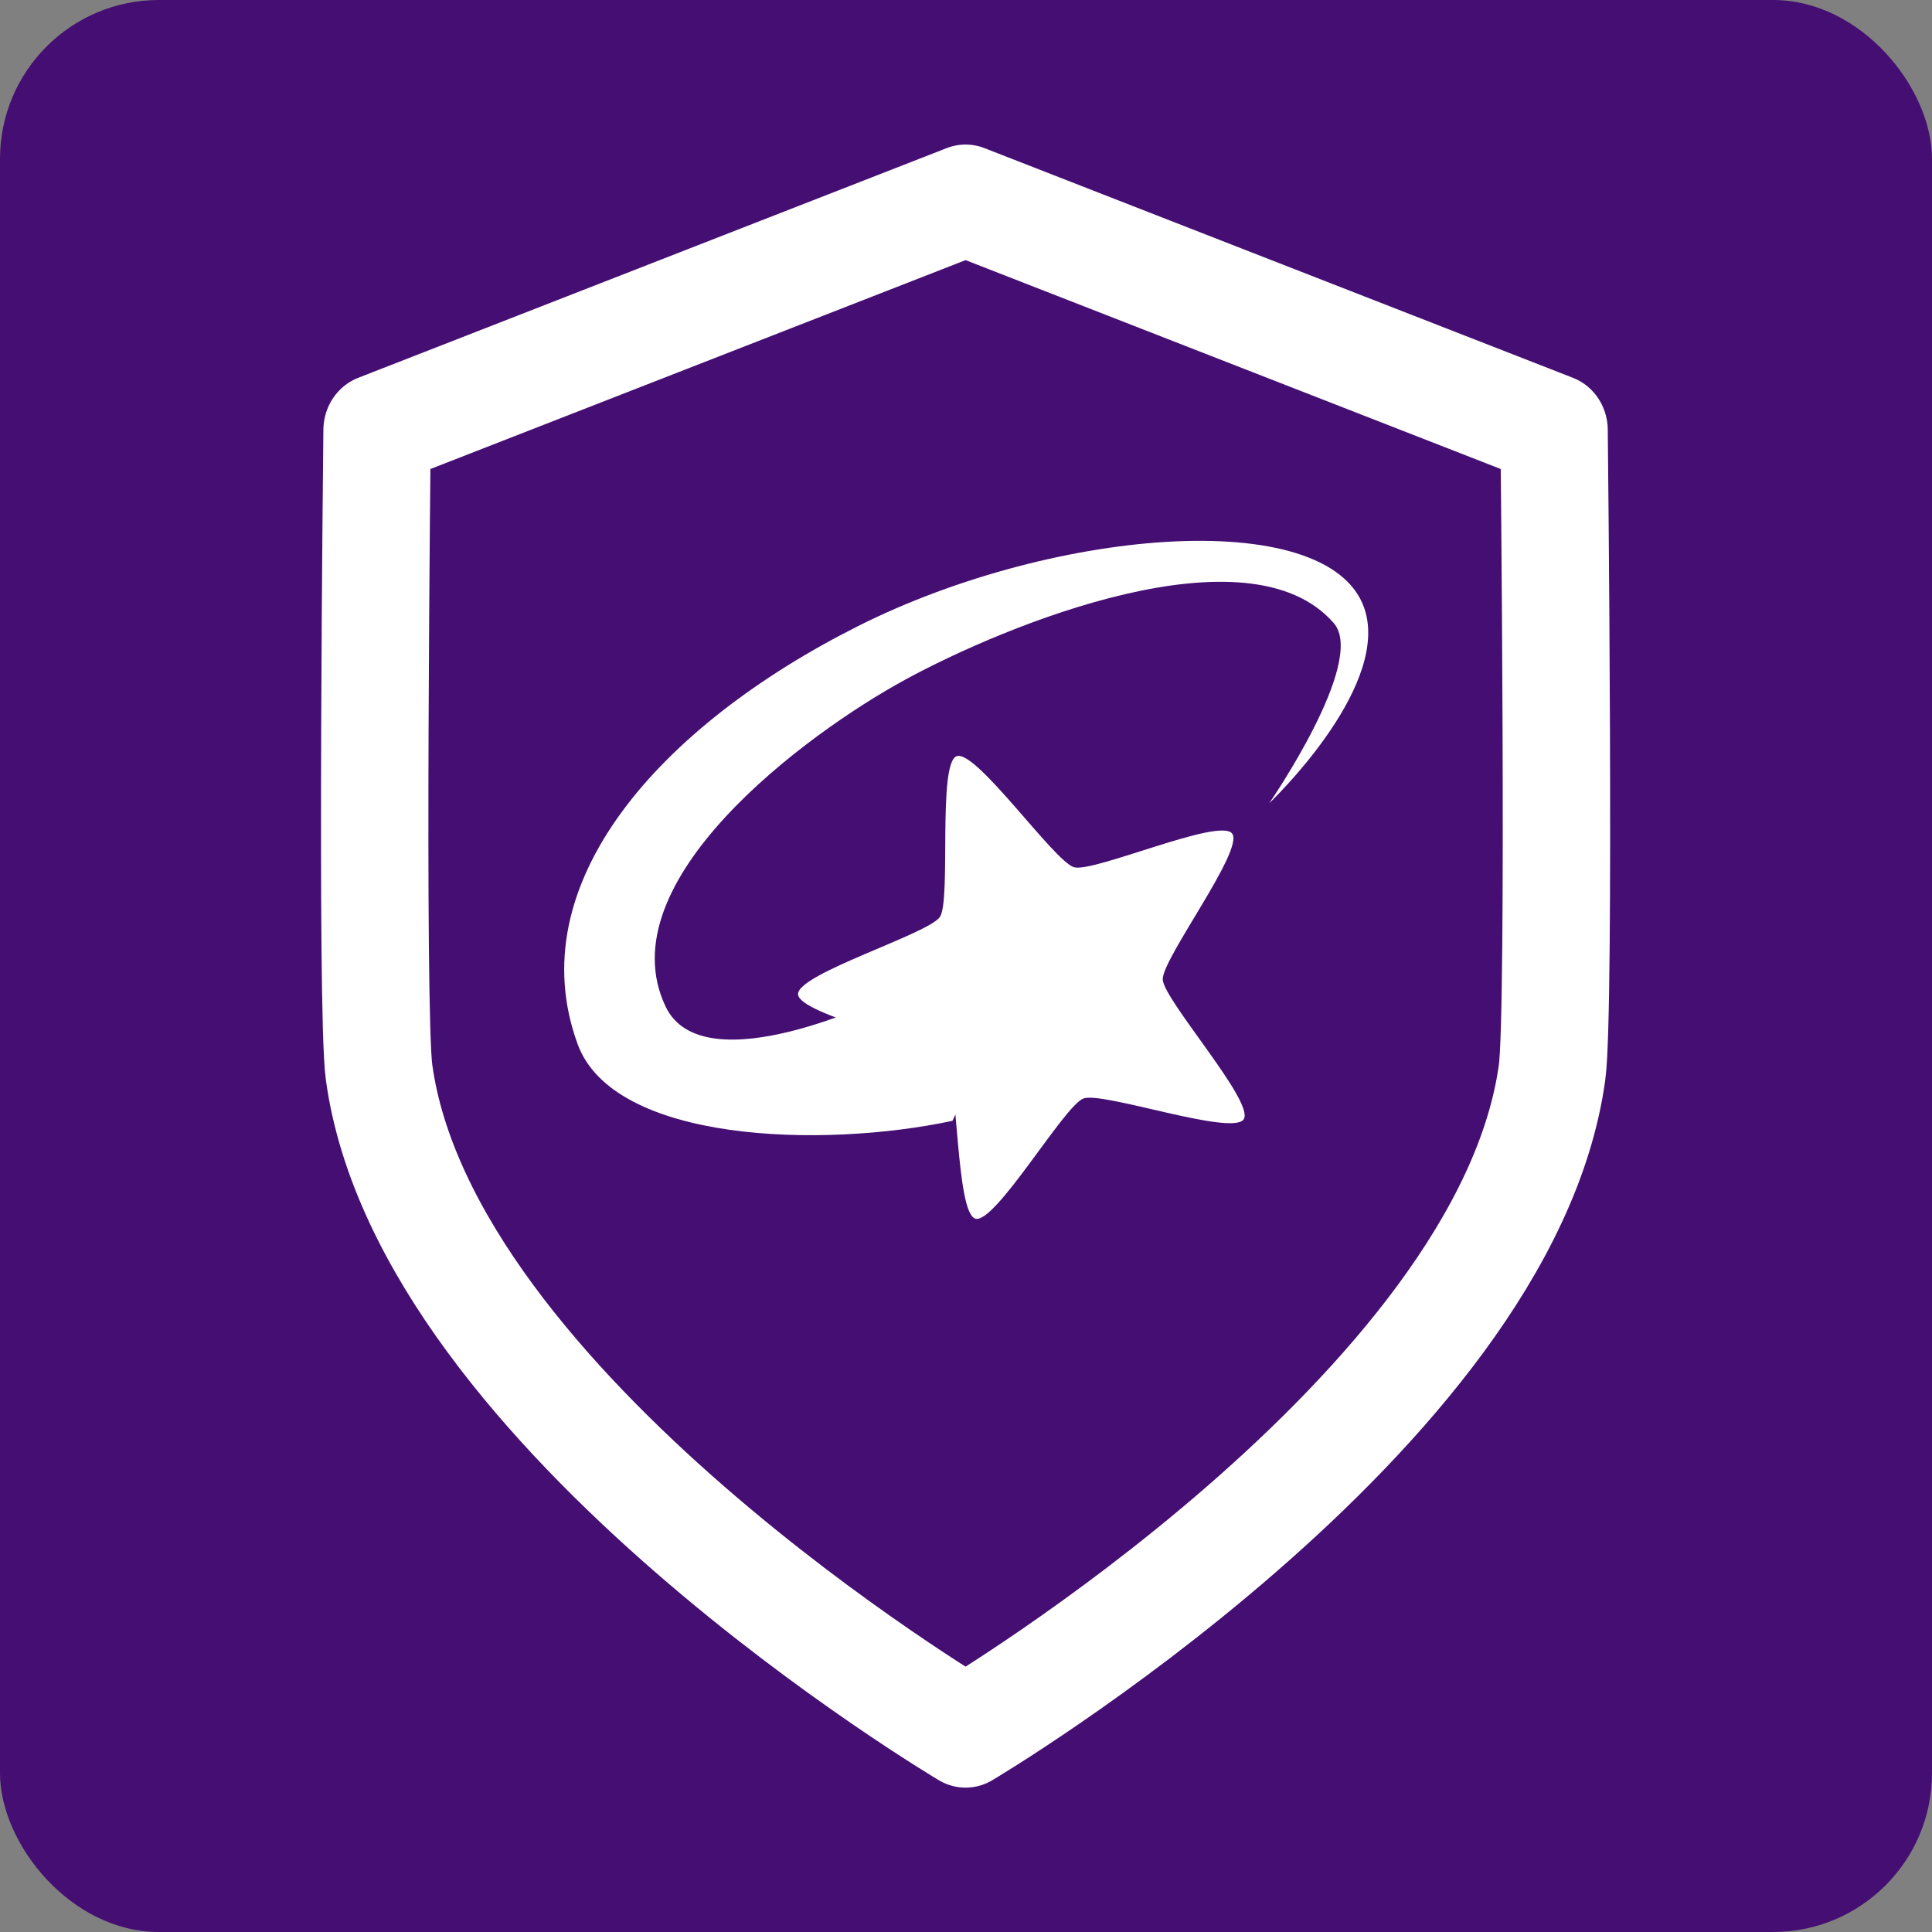 <?xml version="1.0" encoding="UTF-8" standalone="no"?>
<!-- Created with Inkscape (http://www.inkscape.org/) -->

<svg
   width="1024"
   height="1024"
   viewBox="0 0 270.933 270.933"
   version="1.1"
   id="svg5"
   sodipodi:docname="novauth_logo.svg"
   inkscape:version="1.1.2 (0a00cf5339, 2022-02-04)"
   inkscape:export-filename="/home/matteo/Documents/novauth_graphics/novauth_logo.png"
   inkscape:export-xdpi="96"
   inkscape:export-ydpi="96"
   xmlns:inkscape="http://www.inkscape.org/namespaces/inkscape"
   xmlns:sodipodi="http://sodipodi.sourceforge.net/DTD/sodipodi-0.dtd"
   xmlns="http://www.w3.org/2000/svg"
   xmlns:svg="http://www.w3.org/2000/svg">
  <rect x="0" y="0" width="270.933" height="270.933" fill="#808080" stroke="none"/>
  <sodipodi:namedview
     id="namedview7"
     pagecolor="#505050"
     bordercolor="#eeeeee"
     borderopacity="1"
     inkscape:pageshadow="0"
     inkscape:pageopacity="0"
     inkscape:pagecheckerboard="0"
     inkscape:document-units="mm"
     showgrid="false"
     units="px"
     inkscape:zoom="0.45905832"
     inkscape:cx="437.85286"
     inkscape:cy="479.24194"
     inkscape:window-width="1920"
     inkscape:window-height="1011"
     inkscape:window-x="900"
     inkscape:window-y="284"
     inkscape:window-maximized="1"
     inkscape:current-layer="layer2" />
  <defs
     id="defs2">
    <inkscape:path-effect
       effect="mirror_symmetry"
       start_point="133.768,45.41"
       end_point="133.768,250.904"
       center_point="133.768,148.157"
       id="path-effect4931"
       is_visible="true"
       lpeversion="1.1"
       mode="free"
       discard_orig_path="false"
       fuse_paths="false"
       oposite_fuse="false"
       split_items="false"
       split_open="false" />
  </defs>
  <g
     inkscape:groupmode="layer"
     id="layer2"
     inkscape:label="Background">
    <rect
       style="fill:#450e72;fill-opacity:1;stroke:none;stroke-width:8.011;stroke-linecap:round;stroke-linejoin:round;stroke-miterlimit:4;stroke-dasharray:none;stroke-opacity:1"
       id="rect5663"
       width="270.933"
       height="270.933"
       x="-4.4408921e-16"
       y="0"
       ry="22.284"
       inkscape:export-filename="/home/matteo/Documents/novauth_graphics/novauth_logo_flat.png"
       inkscape:export-xdpi="96"
       inkscape:export-ydpi="96" />
  </g>
  <g
     inkscape:label="Foreground"
     inkscape:groupmode="layer"
     id="layer1">
    <path
       style="fill:none;stroke:#ffffff;stroke-width:15;stroke-linecap:round;stroke-linejoin:round;stroke-miterlimit:4;stroke-dasharray:none;stroke-opacity:1"
       d="M 133.768,45.41 51.57,76.234 c 0,0 -0.909,77.87 0.277,86.172 6.51,45.561 81.921,88.498 81.921,88.498 m 0,-205.494 82.198,30.824 c 0,0 0.909,77.87 -0.277,86.172 -6.51,45.561 -81.921,88.498 -81.921,88.498"
       id="path273"
       sodipodi:nodetypes="ccsc"
       inkscape:original-d="M 133.76762,45.409836 51.569889,76.233987 c 0,0 -0.909479,77.869813 0.276788,86.172083 6.510023,45.56138 81.920943,88.49811 81.920943,88.49811"
       inkscape:path-effect="#path-effect4931"
       transform="matrix(1.004,0,0,1.045,1.104,-19.345)" />
    <g
       id="g13972"
       transform="matrix(1.445,0,0,1.445,-62.436,-69)">
      <path
         sodipodi:type="star"
         style="fill:#ffffff;fill-opacity:1;stroke:none;stroke-width:56.69;stroke-linecap:round;stroke-linejoin:round;stroke-miterlimit:4;stroke-dasharray:none;stroke-opacity:1"
         id="path7760"
         inkscape:flatsided="false"
         sodipodi:sides="5"
         sodipodi:cx="571.28699"
         sodipodi:cy="341.51981"
         sodipodi:r1="232.54871"
         sodipodi:r2="116.27435"
         sodipodi:arg1="1.9674233"
         sodipodi:arg2="2.5957418"
         inkscape:rounded="0.12705315"
         inkscape:randomized="0"
         d="m 481.451,556.016 c -18.097,-7.58 0.644,-137.363 -9.542,-154.132 -10.186,-16.769 -133.997,-59.965 -132.38,-79.519 1.616,-19.554 130.839,-41.835 143.64,-56.705 12.801,-14.869 15.623,-145.969 34.72,-150.474 19.096,-4.505 80.219,111.507 98.317,119.087 18.097,7.58 143.652,-30.248 153.838,-13.479 10.186,16.769 -81.261,110.751 -82.877,130.305 -1.616,19.554 73.159,127.274 60.358,142.144 -12.801,14.869 -130.441,-43.06 -149.537,-38.554 -19.096,4.505 -98.438,108.908 -116.535,101.328 z"
         transform="matrix(0.043,0.092,-0.092,0.043,151.107,76.039)"
         inkscape:transform-center-x="1.9870952"
         inkscape:transform-center-y="0.29104658" />
      <path
         style="fill:#ffffff;fill-opacity:1;stroke:none;stroke-width:0.265px;stroke-linecap:butt;stroke-linejoin:miter;stroke-opacity:1"
         d="m 135.643,156.524 c -12.628,2.698 -32.877,2.112 -36.373,-7.436 -5.703,-15.574 7.98,-30.906 27.209,-40.575 19.285,-9.696 46.488,-11.803 49.271,-1.282 2.027,7.663 -9.369,18.476 -9.369,18.476 0,0 9.498,-13.752 6.274,-17.474 -8.245,-9.517 -31.826,0.158 -41.561,5.458 -9.735,5.3 -29.039,19.62 -23.296,31.734 3.691,7.785 21.507,-1.004 21.507,-1.004 l 10.725,2.795 z"
         id="path8227"
         sodipodi:nodetypes="cssscszsccc" />
    </g>
  </g>
</svg>
